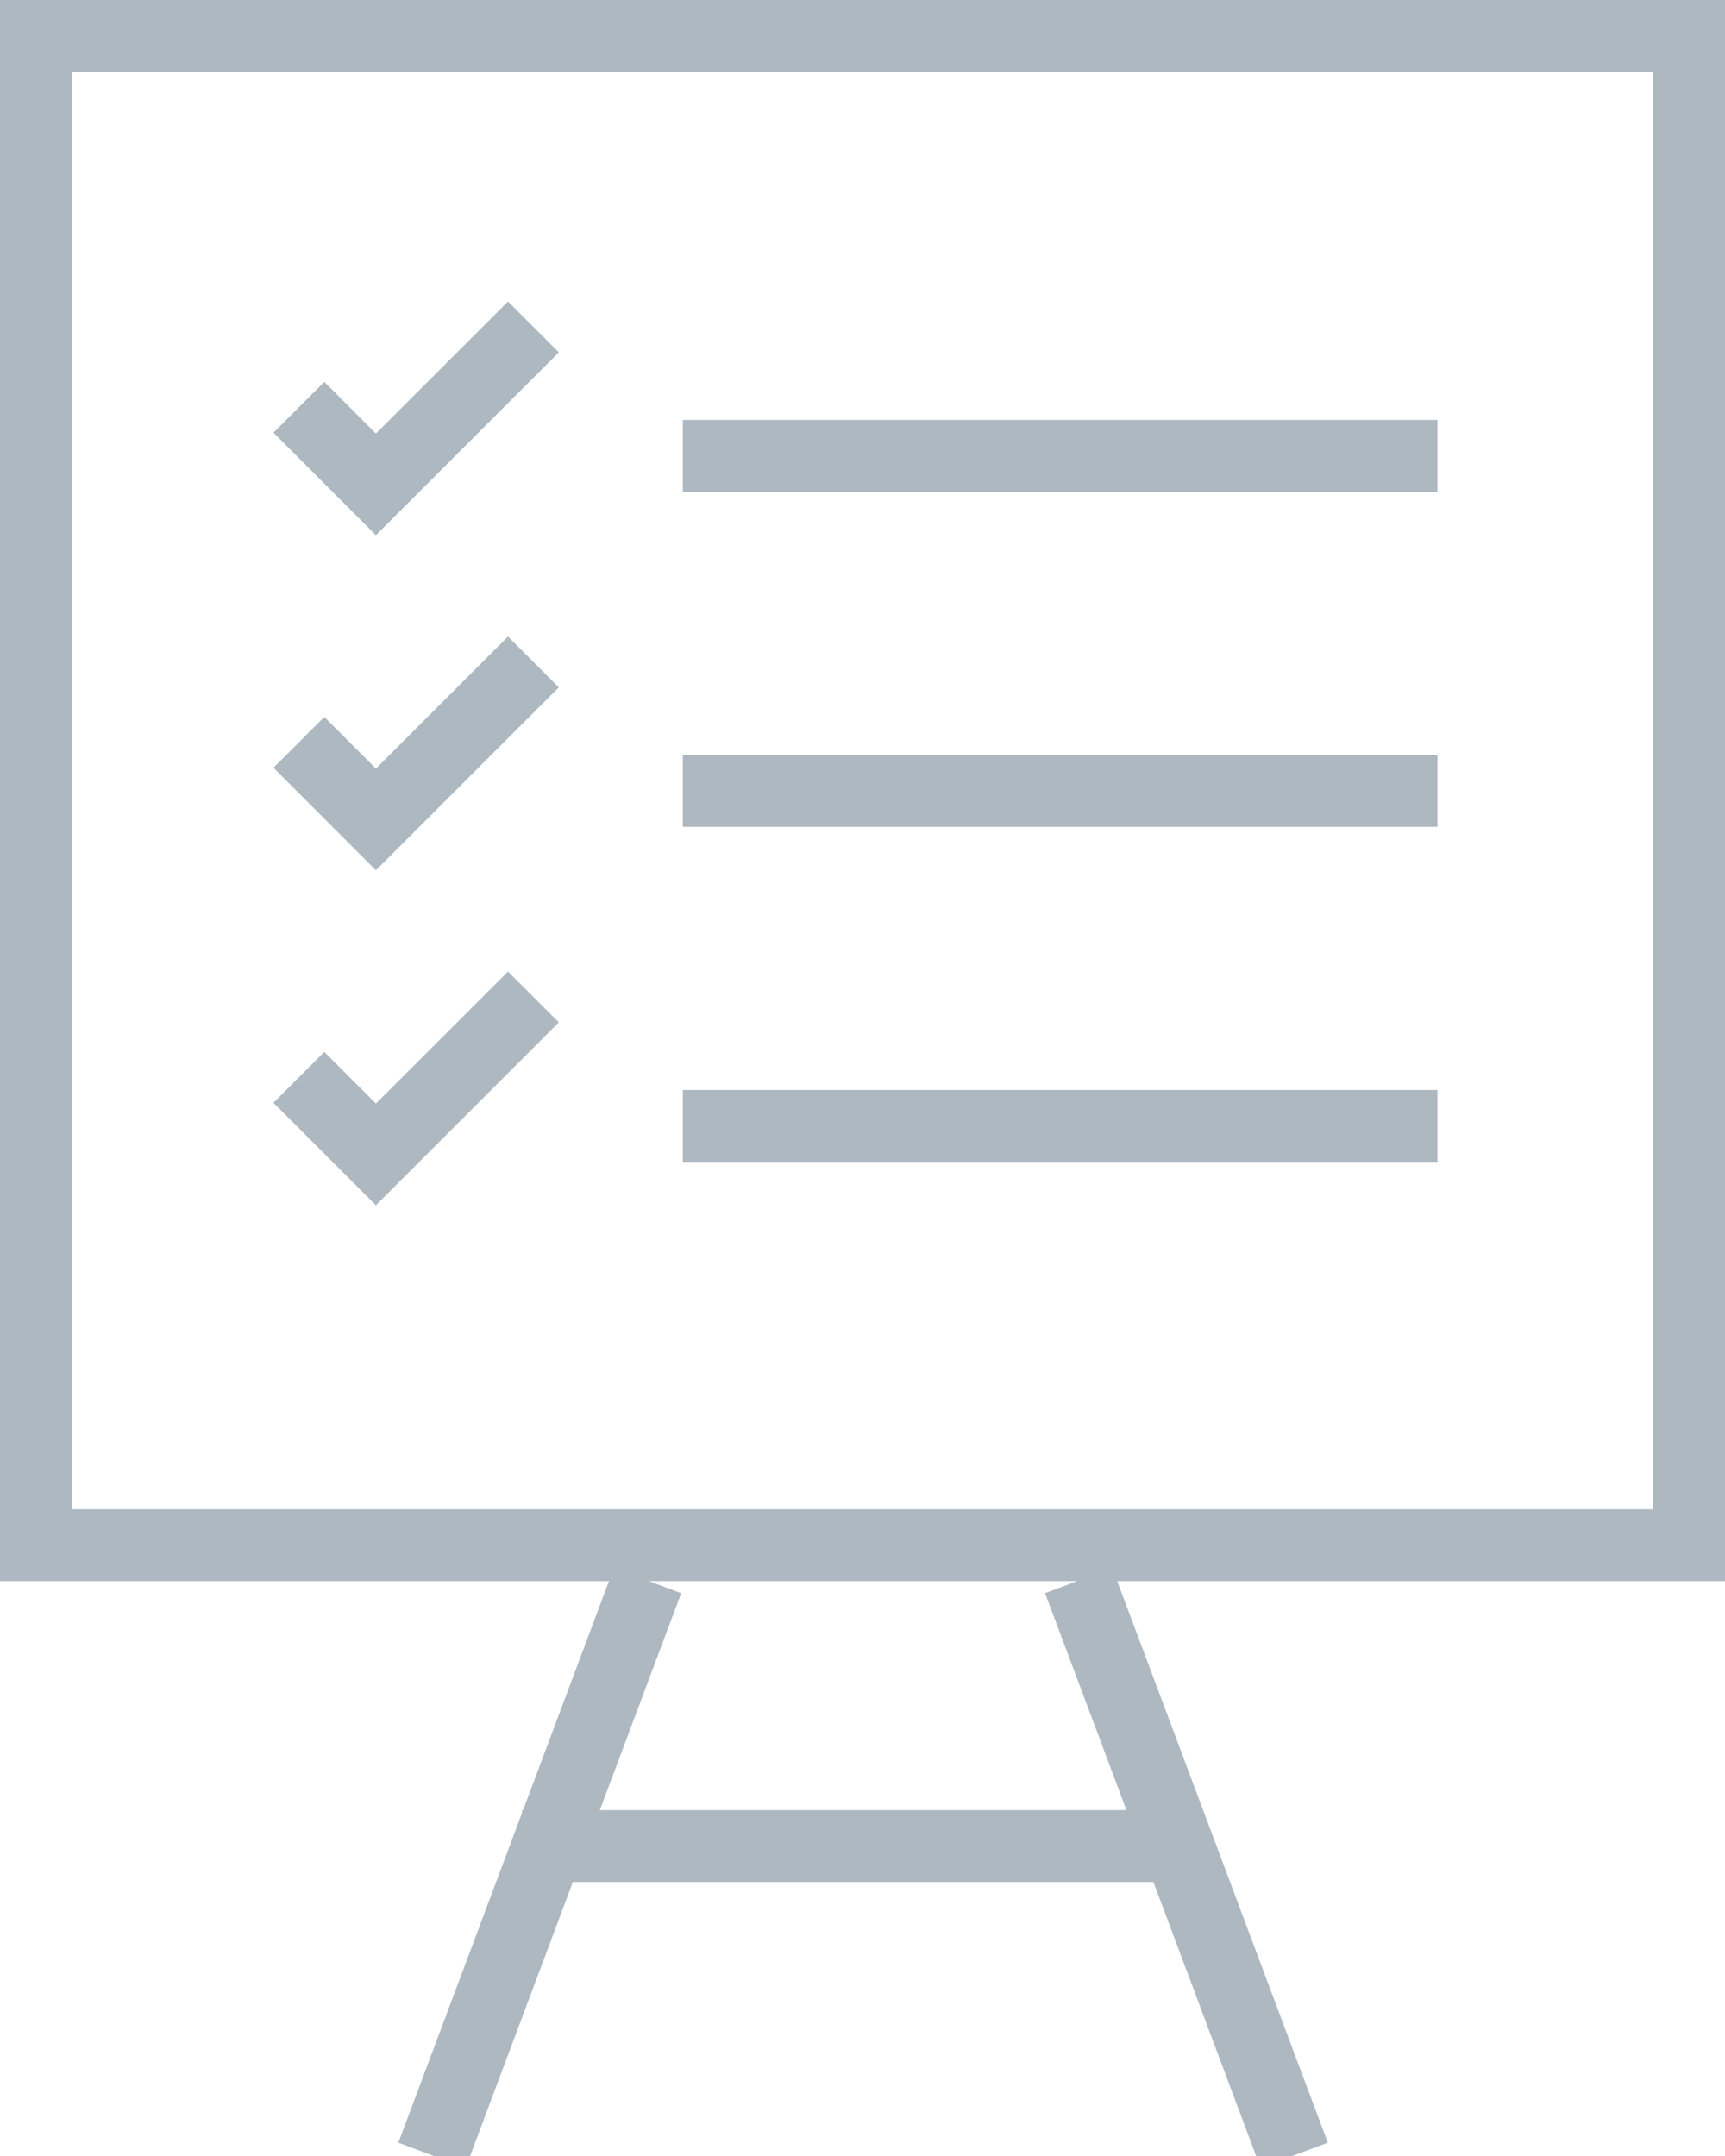 <svg version="1.1" xmlns="http://www.w3.org/2000/svg" xmlns:xlink="http://www.w3.org/1999/xlink" x="0px" y="0px" viewBox="0 0 24 30" enable-background="new 0 0 24 30" xml:space="preserve">
<g fill="#adb8c1">
	<path d="M23,1v20H1V1H23 M24,0H0v22h24V0L24,0z"/>
	<rect x="7" y="21.728" transform="matrix(0.936 0.351 -0.351 0.936 9.616 -0.977)" width="1" height="8.544"/>
	<rect x="12.228" y="25.5" transform="matrix(0.351 0.936 -0.936 0.351 35.051 1.421)" width="8.544" height="0.999"/>
	<rect x="7.263" y="25.187" width="9.4" height="1"/>
	<polygon points="5.23,7.447 3.805,6.021 4.512,5.314 5.23,6.033 7.068,4.196 7.775,4.903 "/>
	<rect x="9.5" y="5.844" width="10.5" height="1"/>
	<polygon points="5.23,12.109 3.805,10.683 4.512,9.976 5.23,10.695 7.068,8.857 7.775,9.564 "/>
	<rect x="9.5" y="10.505" width="10.5" height="1"/>
	<polygon points="5.23,16.771 3.805,15.345 4.512,14.638 5.23,15.356 7.068,13.519 7.775,14.226 "/>
	<rect x="9.5" y="15.167" width="10.5" height="1"/>
</g>
</svg>
